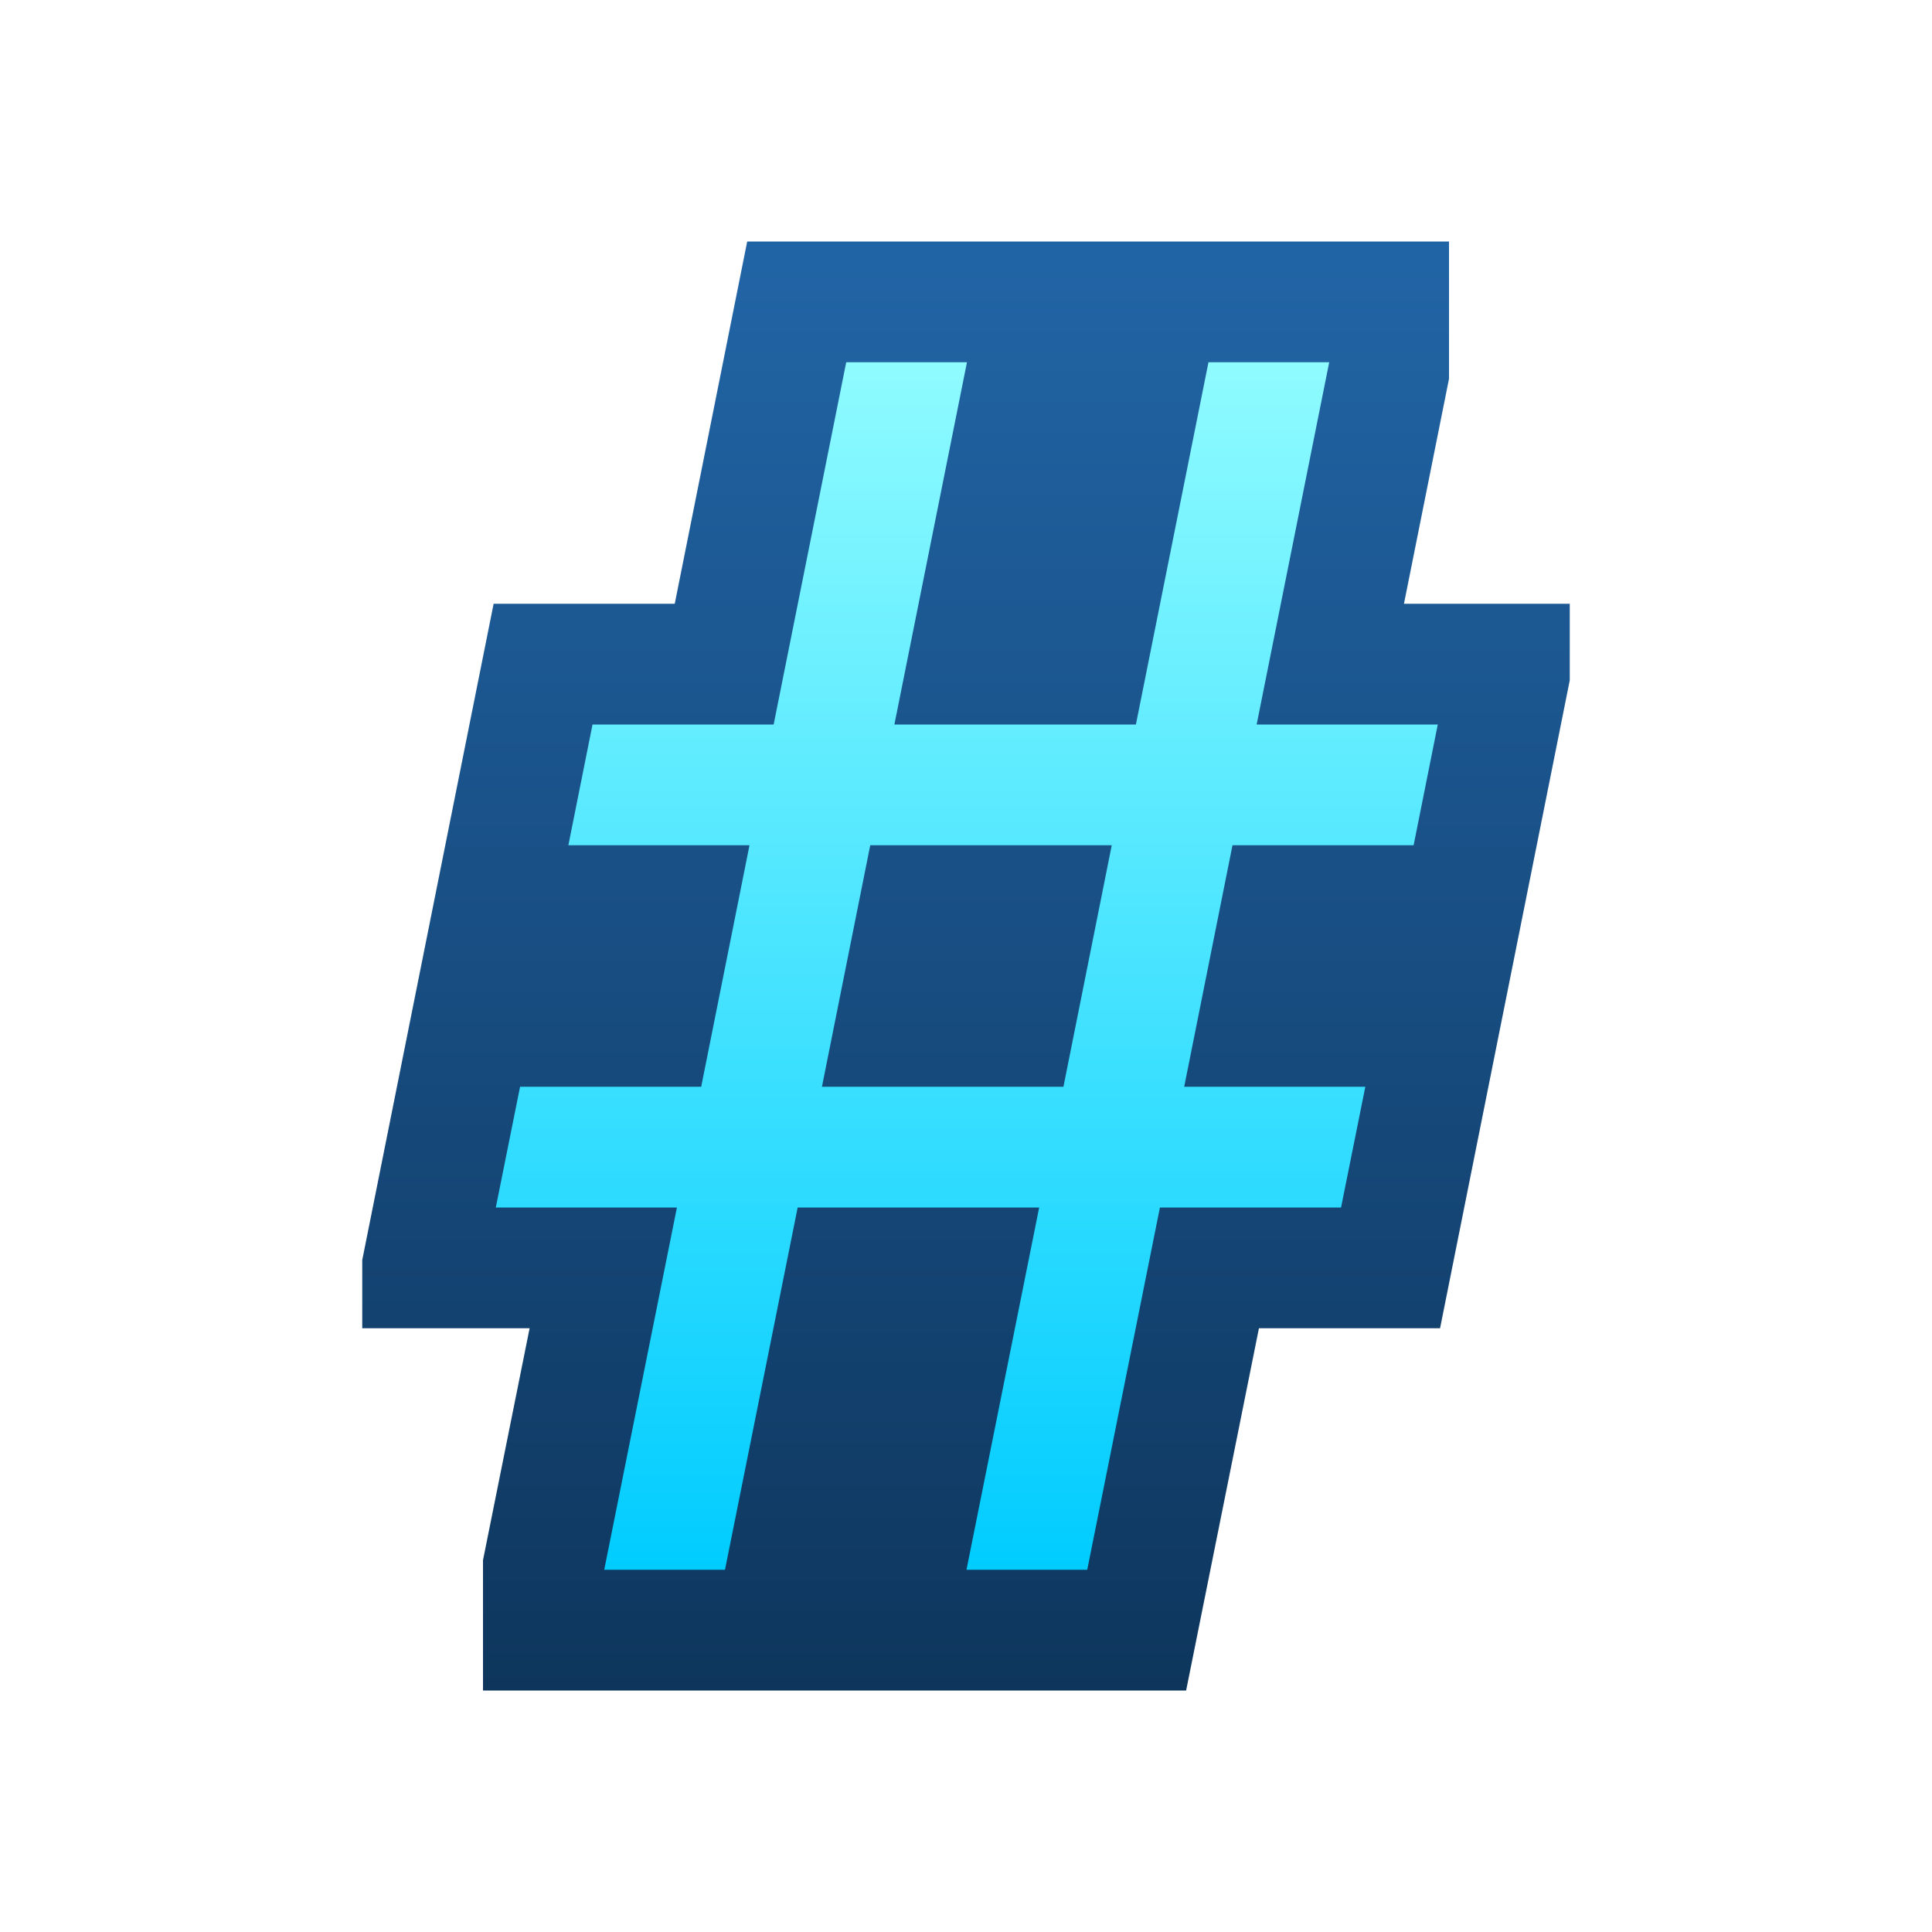 <svg ti:v='1' width='16' height='16' viewBox='0,0,16,16' xmlns='http://www.w3.org/2000/svg' xmlns:ti='urn:schemas-jetbrains-com:tisvg'><g><path fill-rule='evenodd' d='M0,0L16,0L16,16L0,16Z' fill='#FFFFFF' opacity='0'/><linearGradient id='F1' x1='0.5' y1='0.014' x2='0.5' y2='1'><stop offset='0' stop-color='#2164A5'/><stop offset='1' stop-color='#0E365D'/></linearGradient><path fill-rule='evenodd' d='M13,5L11.627,5L12,3.137L12,2L6.188,2L5.588,5L4.088,5L3,10.435L3,11L4.386,11L4,12.921L4,14L9.823,14L10.426,11L11.926,11L13,5.634L13,5Z' fill='url(#F1)'/><linearGradient id='F2' x1='0.5' y1='0.004' x2='0.5' y2='1.004'><stop offset='0' stop-color='#8EFBFF'/><stop offset='1' stop-color='#00CCFF'/></linearGradient><path fill-rule='evenodd' d='M8.807,9L6.807,9L7.207,7L9.207,7M11.707,7L11.907,6L10.407,6L11.008,3L10.008,3L9.407,6L7.407,6L8.008,3L7.008,3L6.407,6L4.907,6L4.707,7L6.207,7L5.807,9L4.307,9L4.106,10L5.606,10L5.004,13L6.004,13L6.606,10L8.606,10L8.004,13L9.004,13L9.606,10L11.106,10L11.307,9L9.807,9L10.207,7L11.707,7Z' fill='url(#F2)'/></g></svg>